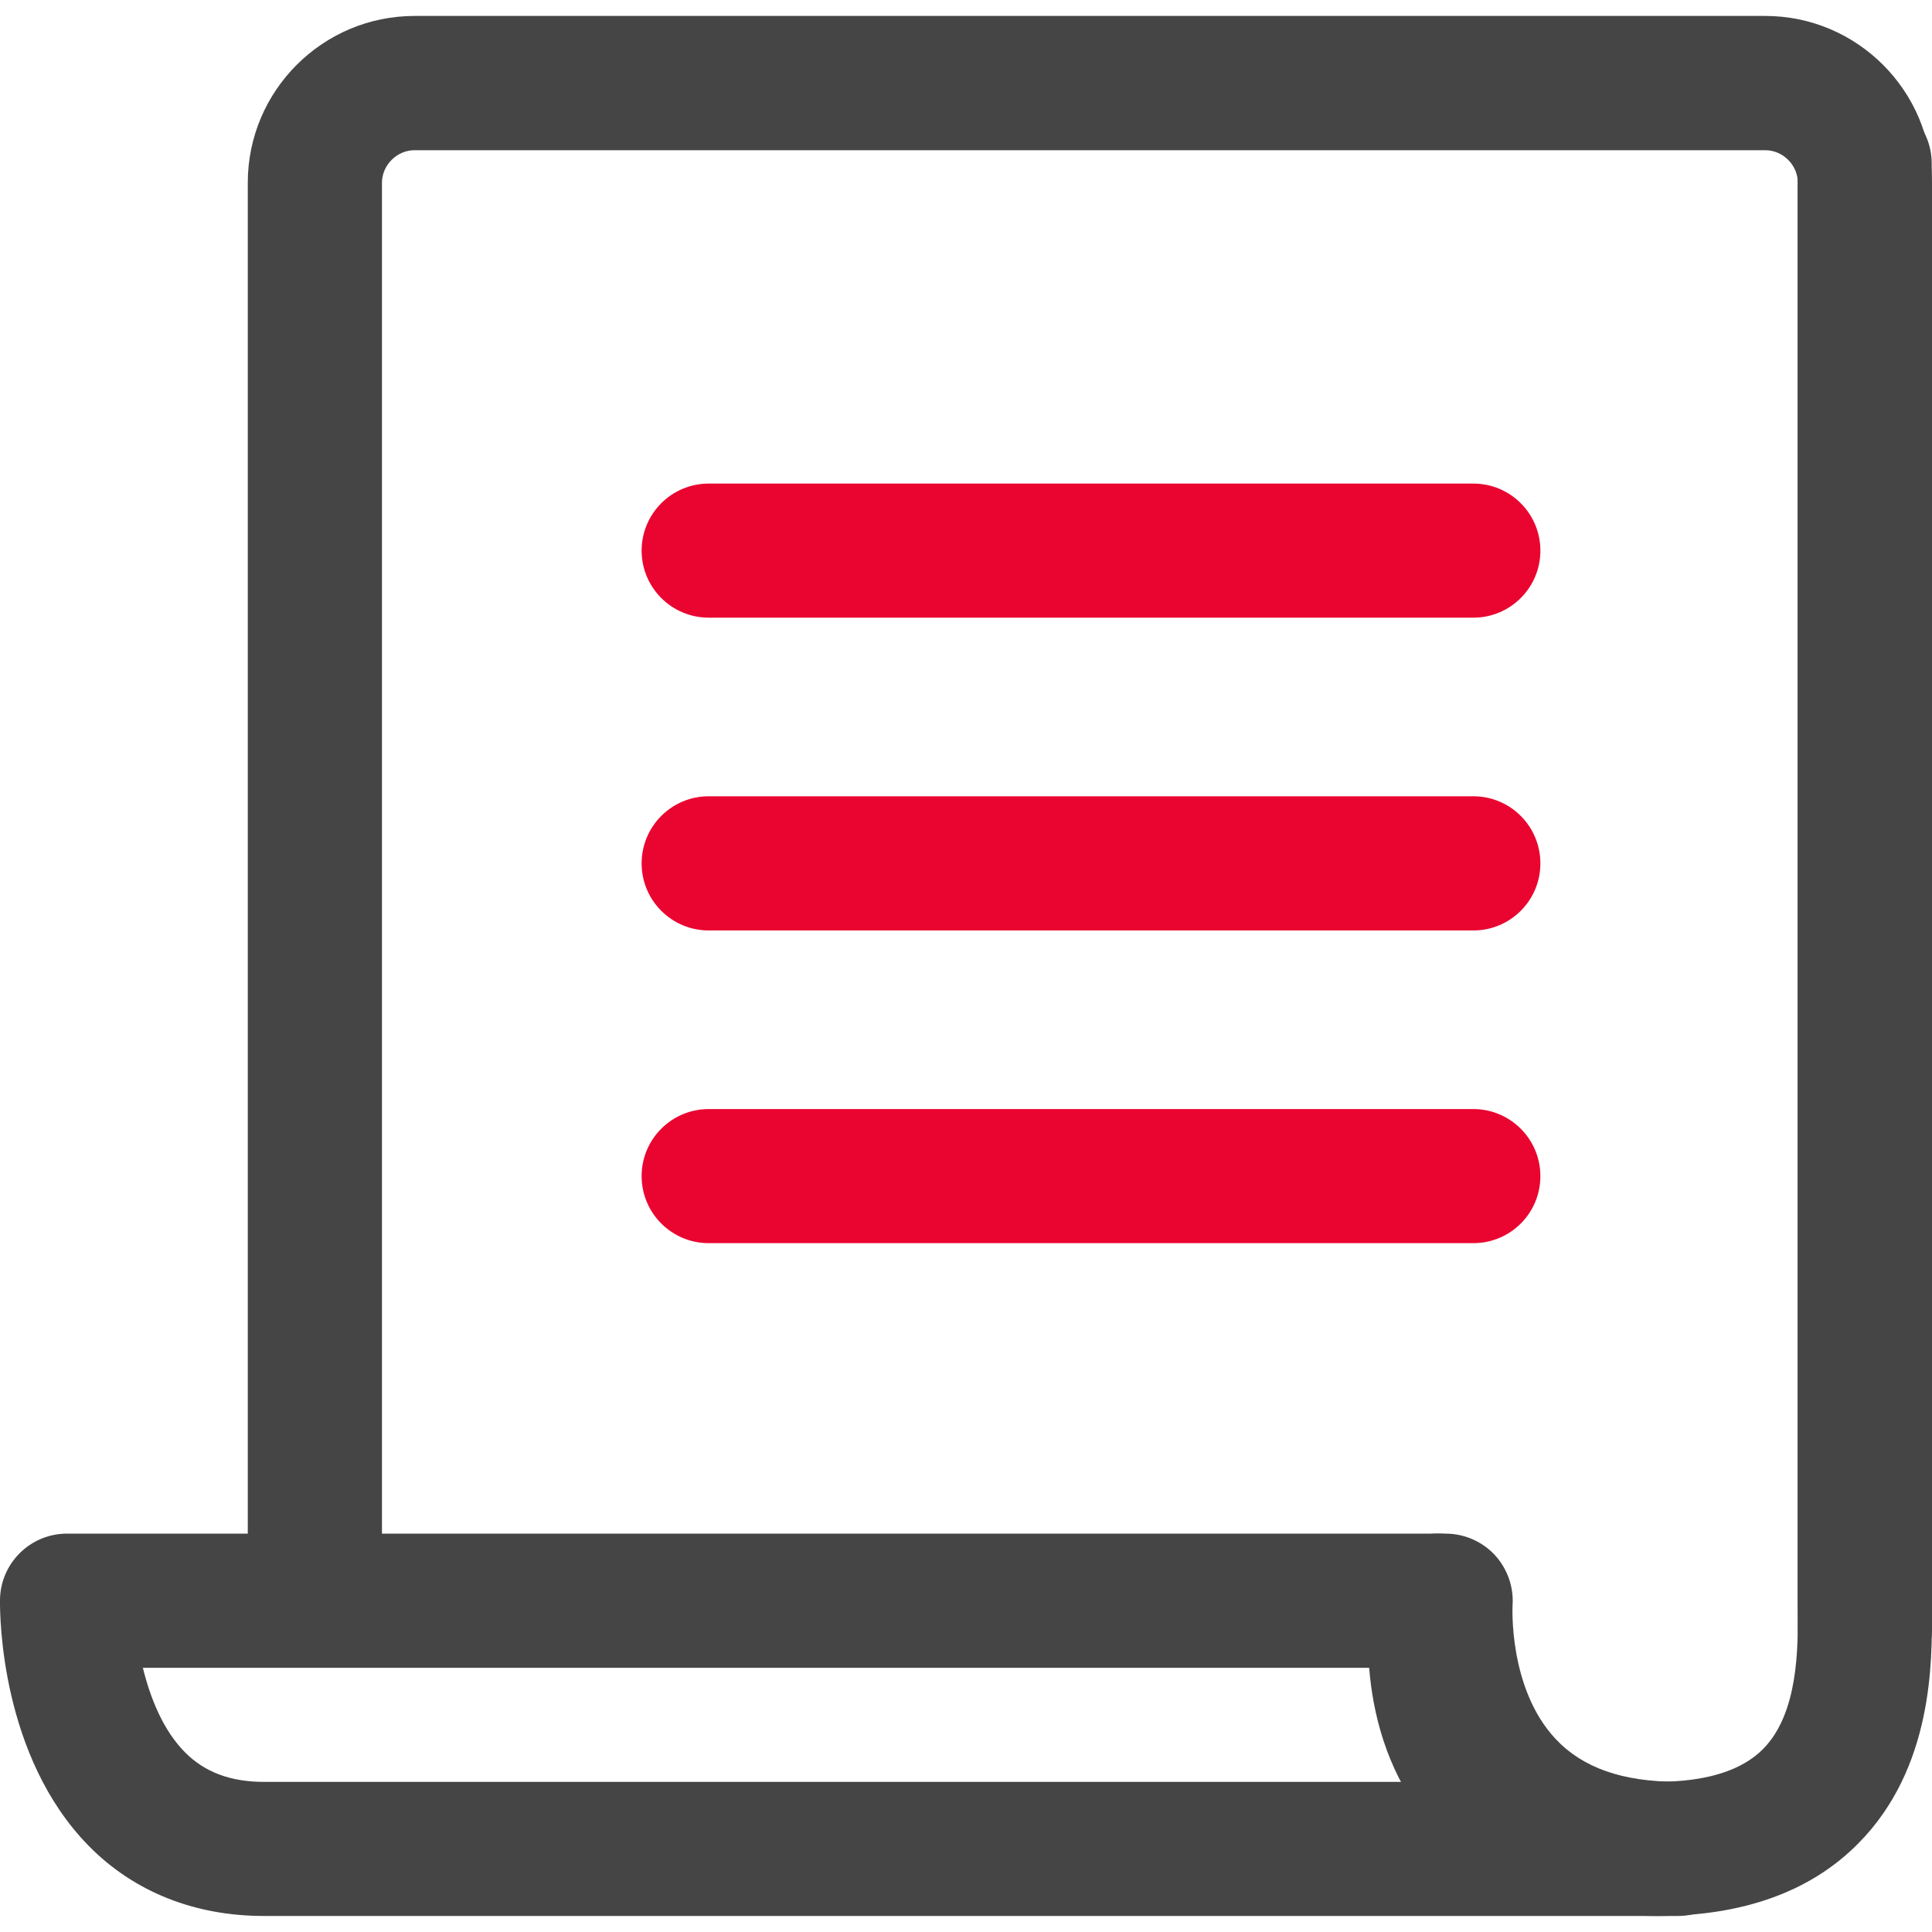 <?xml version="1.0" encoding="utf-8"?>
<!-- Generator: Adobe Illustrator 16.0.0, SVG Export Plug-In . SVG Version: 6.00 Build 0)  -->
<!DOCTYPE svg PUBLIC "-//W3C//DTD SVG 1.1//EN" "http://www.w3.org/Graphics/SVG/1.1/DTD/svg11.dtd">
<svg version="1.1" id="Layer_1" xmlns="http://www.w3.org/2000/svg" xmlns:xlink="http://www.w3.org/1999/xlink" x="0px" y="0px"
	 width="20px" height="20px" viewBox="0 0 20 20" enable-background="new 0 0 20 20" xml:space="preserve">
<path fill="#464545" d="M19.305,17.557c-0.383,0-0.694-0.311-0.694-0.694V1.892c0-0.183-0.154-0.337-0.337-0.337H4.291
	c-0.183,0-0.337,0.155-0.337,0.337v14.4c0,0.384-0.312,0.695-0.695,0.695s-0.694-0.312-0.694-0.695v-14.4
	c0-0.952,0.774-1.727,1.727-1.727h13.982c0.951,0,1.726,0.775,1.726,1.727v14.97C19.999,17.246,19.688,17.557,19.305,17.557"/>
<path fill="#464545" d="M17.37,19.834c-0.001,0.001-0.002,0.001-0.004,0H2.733c-0.718,0-1.343-0.249-1.809-0.72
	C0.006,18.185-0.002,16.726,0,16.562c0.004-0.38,0.314-0.686,0.694-0.686h14.271c0.192,0,0.377,0.08,0.509,0.221
	c0.131,0.143,0.197,0.331,0.184,0.523c0,0.005-0.045,0.86,0.447,1.383c0.28,0.298,0.693,0.442,1.262,0.442h0.003h0.001
	c0.384,0,0.695,0.312,0.695,0.694C18.065,19.523,17.754,19.834,17.37,19.834 M1.479,17.265c0.076,0.311,0.21,0.648,0.437,0.876
	c0.204,0.205,0.471,0.305,0.817,0.305h11.982c-0.236-0.408-0.35-0.833-0.403-1.181H1.479z"/>
<path fill="#464545" d="M17.155,19.834c-1.035,0-1.828-0.317-2.355-0.945c-0.824-0.98-0.624-2.291-0.599-2.438
	c0.066-0.378,0.423-0.631,0.804-0.565c0.376,0.066,0.629,0.424,0.565,0.8c-0.004,0.023-0.122,0.823,0.297,1.314
	c0.252,0.296,0.686,0.445,1.288,0.445c0.504,0,0.873-0.114,1.096-0.339c0.369-0.372,0.362-1.062,0.359-1.432l-0.001-0.104V1.692
	c0-0.384,0.312-0.694,0.694-0.694c0.384,0,0.694,0.311,0.694,0.694l0.001,14.97c0.005,0.532,0.015,1.639-0.762,2.422
	C18.744,19.582,18.044,19.834,17.155,19.834"/>
<path fill="#EA0530" d="M15.252,6.394H7.336c-0.383,0-0.694-0.311-0.694-0.694c0-0.383,0.311-0.694,0.694-0.694h7.916
	c0.384,0,0.694,0.311,0.694,0.694C15.946,6.083,15.636,6.394,15.252,6.394"/>
<path fill="#EA0530" d="M15.252,9.632H7.336c-0.383,0-0.694-0.311-0.694-0.694c0-0.384,0.311-0.695,0.694-0.695h7.916
	c0.384,0,0.694,0.311,0.694,0.695C15.946,9.321,15.636,9.632,15.252,9.632"/>
<path fill="#EA0530" d="M15.252,12.869H7.336c-0.383,0-0.694-0.311-0.694-0.694c0-0.383,0.311-0.694,0.694-0.694h7.916
	c0.384,0,0.694,0.312,0.694,0.694C15.946,12.559,15.636,12.869,15.252,12.869"/>
</svg>
